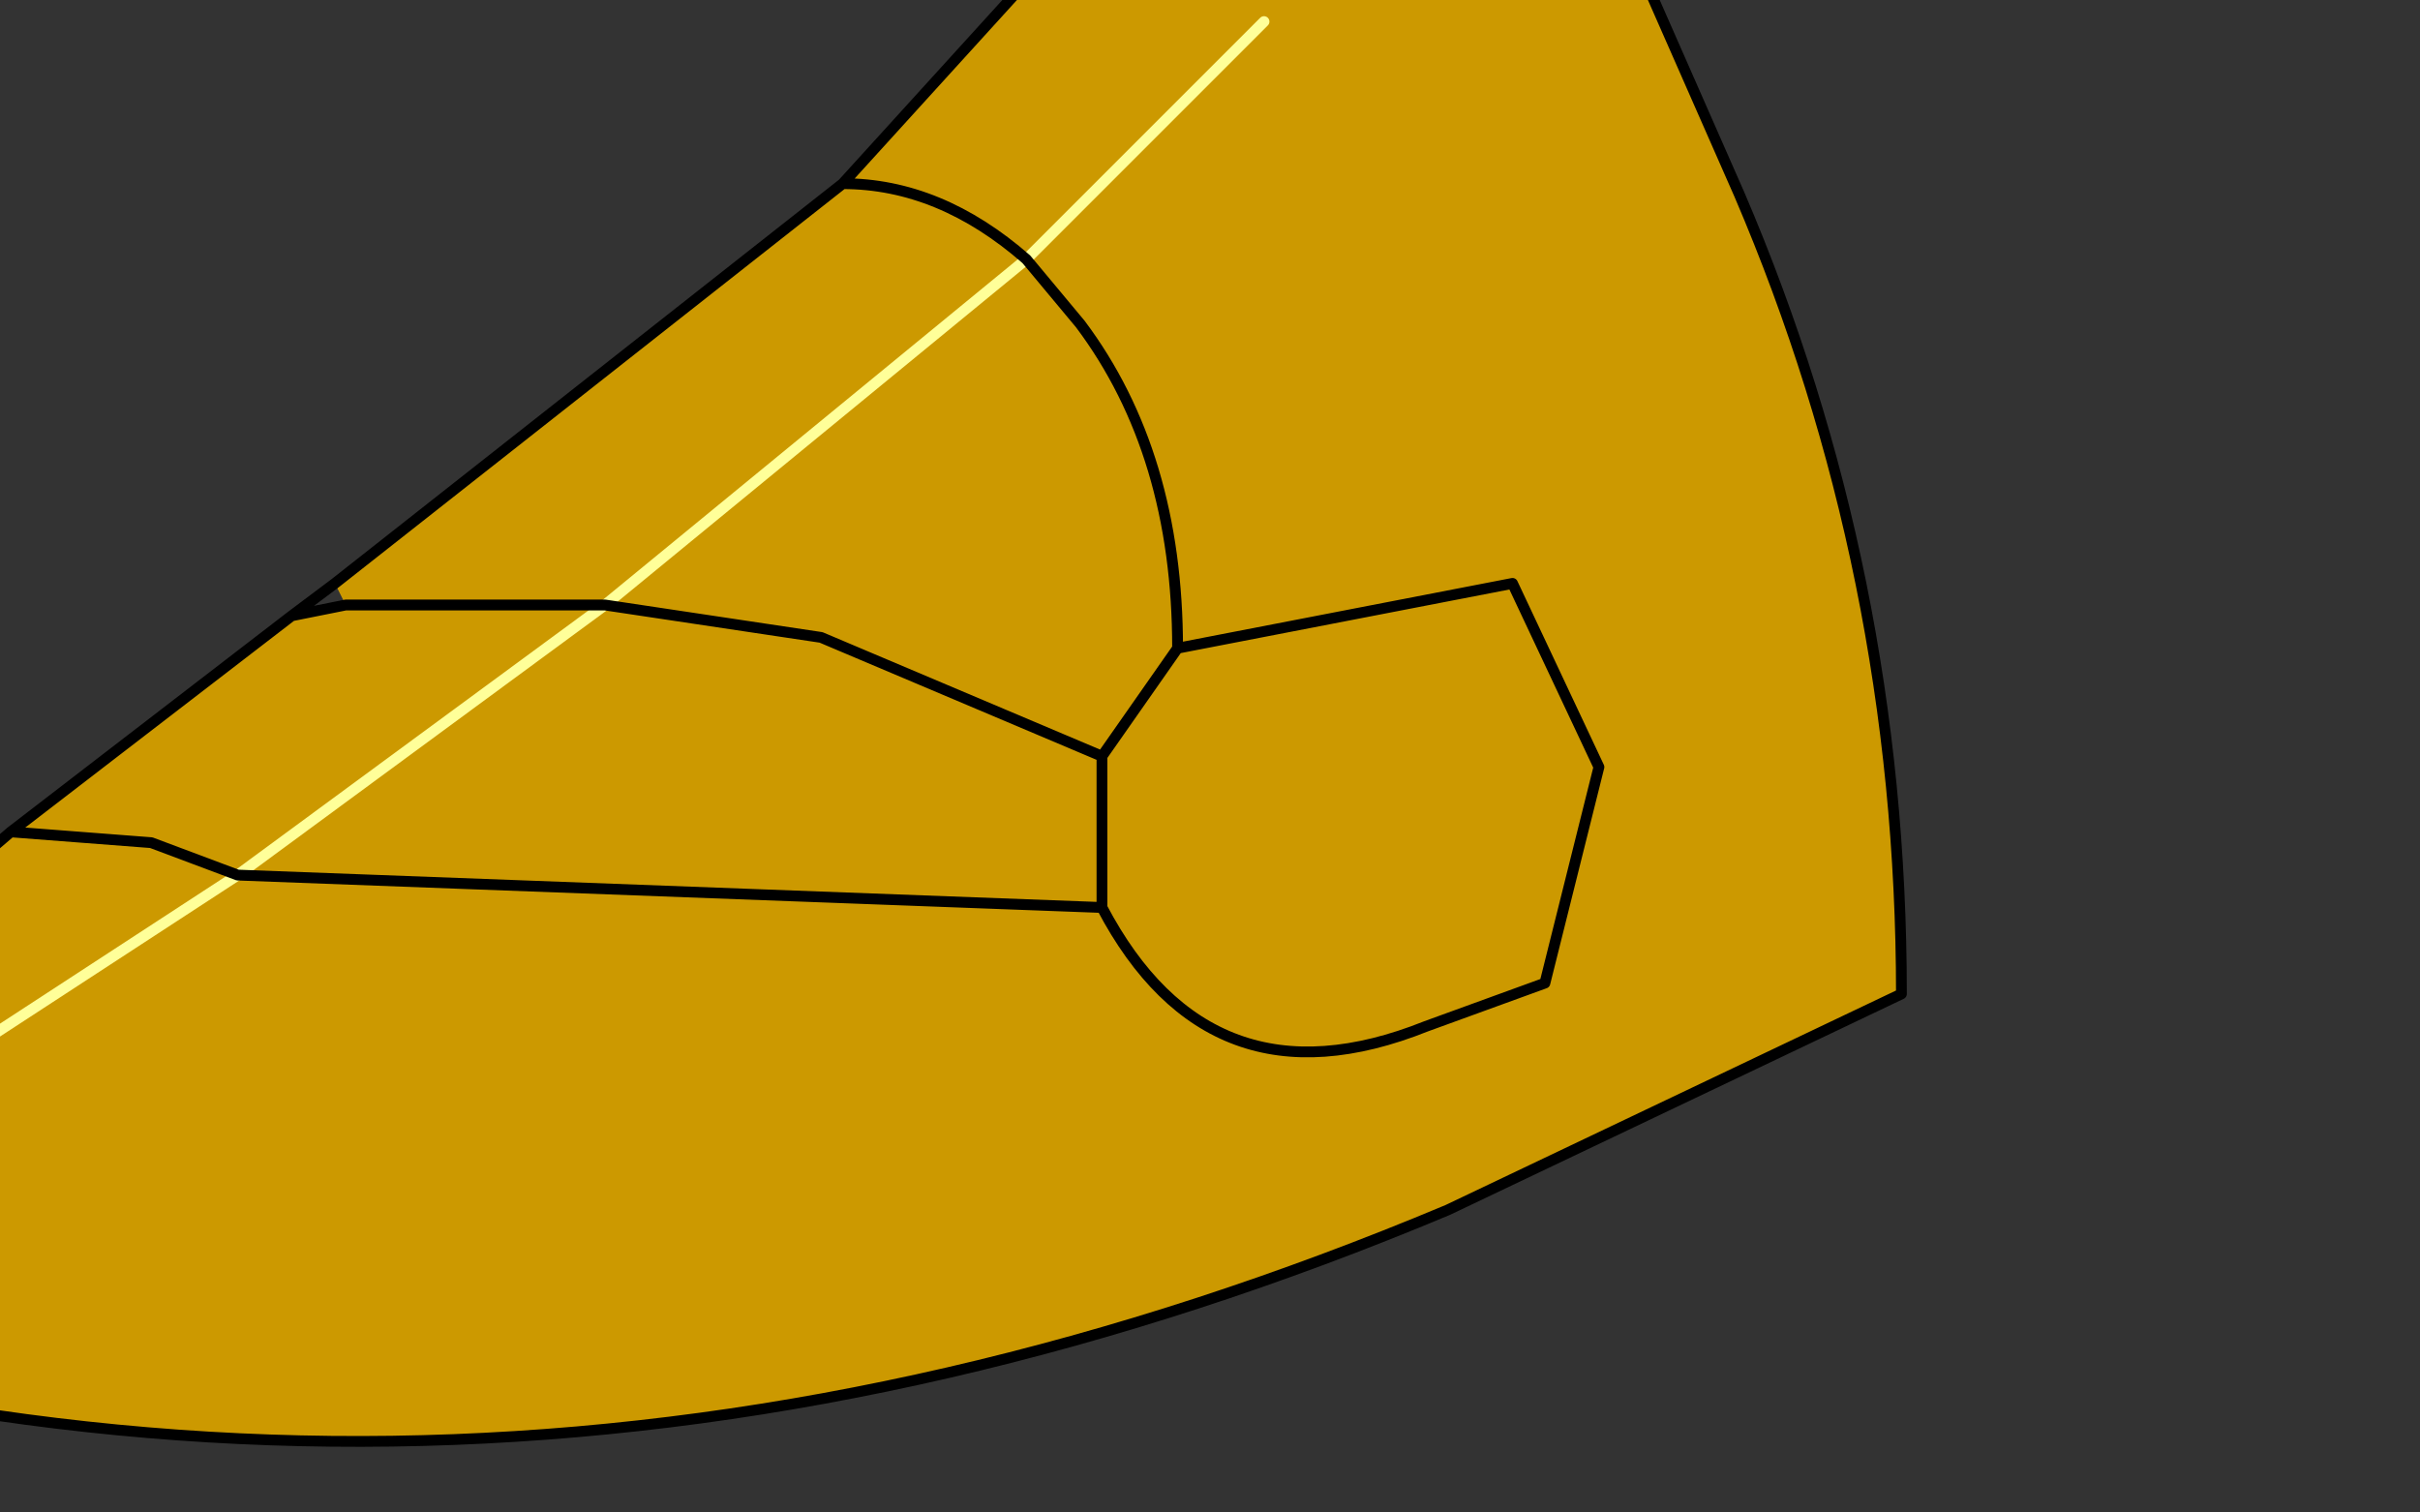 <?xml version="1.0" encoding="UTF-8" standalone="no"?>
<svg xmlns:xlink="http://www.w3.org/1999/xlink" height="7.0px" width="11.2px" xmlns="http://www.w3.org/2000/svg">
  <rect width="100%" height="100%" fill="#333333" stroke="none"/>
  <g transform="matrix(1.0, 0.0, 0.0, 1.0, 0.0, 0.0)">
    <path d="M3.9 0.85 L4.9 -0.25 7.5 -0.35 8.05 0.9 Q8.8 2.65 8.8 4.6 L6.7 5.6 Q2.05 7.55 -2.4 5.95 L0.05 3.85 0.7 3.9 1.1 4.05 0.7 3.9 0.05 3.85 1.35 2.85 1.6 2.8 1.55 2.7 3.9 0.85 Q4.35 0.85 4.75 1.2 4.35 0.85 3.9 0.85 M5.85 0.1 L4.75 1.2 5.85 0.1 M4.75 1.2 L5.0 1.5 Q5.45 2.1 5.45 3.0 L7.0 2.7 7.4 3.55 7.15 4.55 6.6 4.75 Q5.6 5.15 5.1 4.2 L5.1 3.5 5.45 3.0 5.1 3.5 5.1 4.2 Q5.6 5.15 6.6 4.75 L7.15 4.55 7.4 3.55 7.0 2.7 5.45 3.0 Q5.45 2.1 5.0 1.5 L4.75 1.2 2.8 2.8 4.75 1.2 M5.1 3.5 L3.8 2.95 2.8 2.8 3.8 2.95 5.1 3.5 M2.8 2.8 L1.1 4.05 2.8 2.8 1.6 2.8 2.8 2.8 M5.1 4.2 L1.1 4.05 5.1 4.2 M-1.2 5.55 L1.1 4.05 -1.2 5.55" fill="#cc9900" fill-rule="evenodd" stroke="none"/>
    <path d="M4.75 1.2 L5.85 0.1 M4.75 1.2 L2.8 2.8 1.1 4.05 -1.2 5.55" fill="none" stroke="#ffff99" stroke-linecap="round" stroke-linejoin="round" stroke-width="0.05"/>
    <path d="M0.05 3.85 L-2.4 5.95 Q2.05 7.55 6.7 5.6 L8.8 4.6 Q8.8 2.65 8.05 0.9 L7.5 -0.35 4.9 -0.25 3.9 0.85 Q4.35 0.85 4.75 1.2 L5.0 1.5 Q5.45 2.1 5.45 3.0 L5.1 3.5 5.1 4.2 Q5.6 5.15 6.6 4.75 L7.15 4.55 7.4 3.55 7.0 2.7 5.45 3.0 M2.8 2.8 L3.8 2.95 5.1 3.5 M1.55 2.7 L1.35 2.85 1.6 2.8 2.8 2.8 M1.55 2.7 L3.9 0.85 M0.05 3.85 L0.7 3.9 1.1 4.05 5.1 4.2 M1.35 2.85 L0.05 3.85" fill="none" stroke="#000000" stroke-linecap="round" stroke-linejoin="round" stroke-width="0.05"/>
  </g>
</svg>
